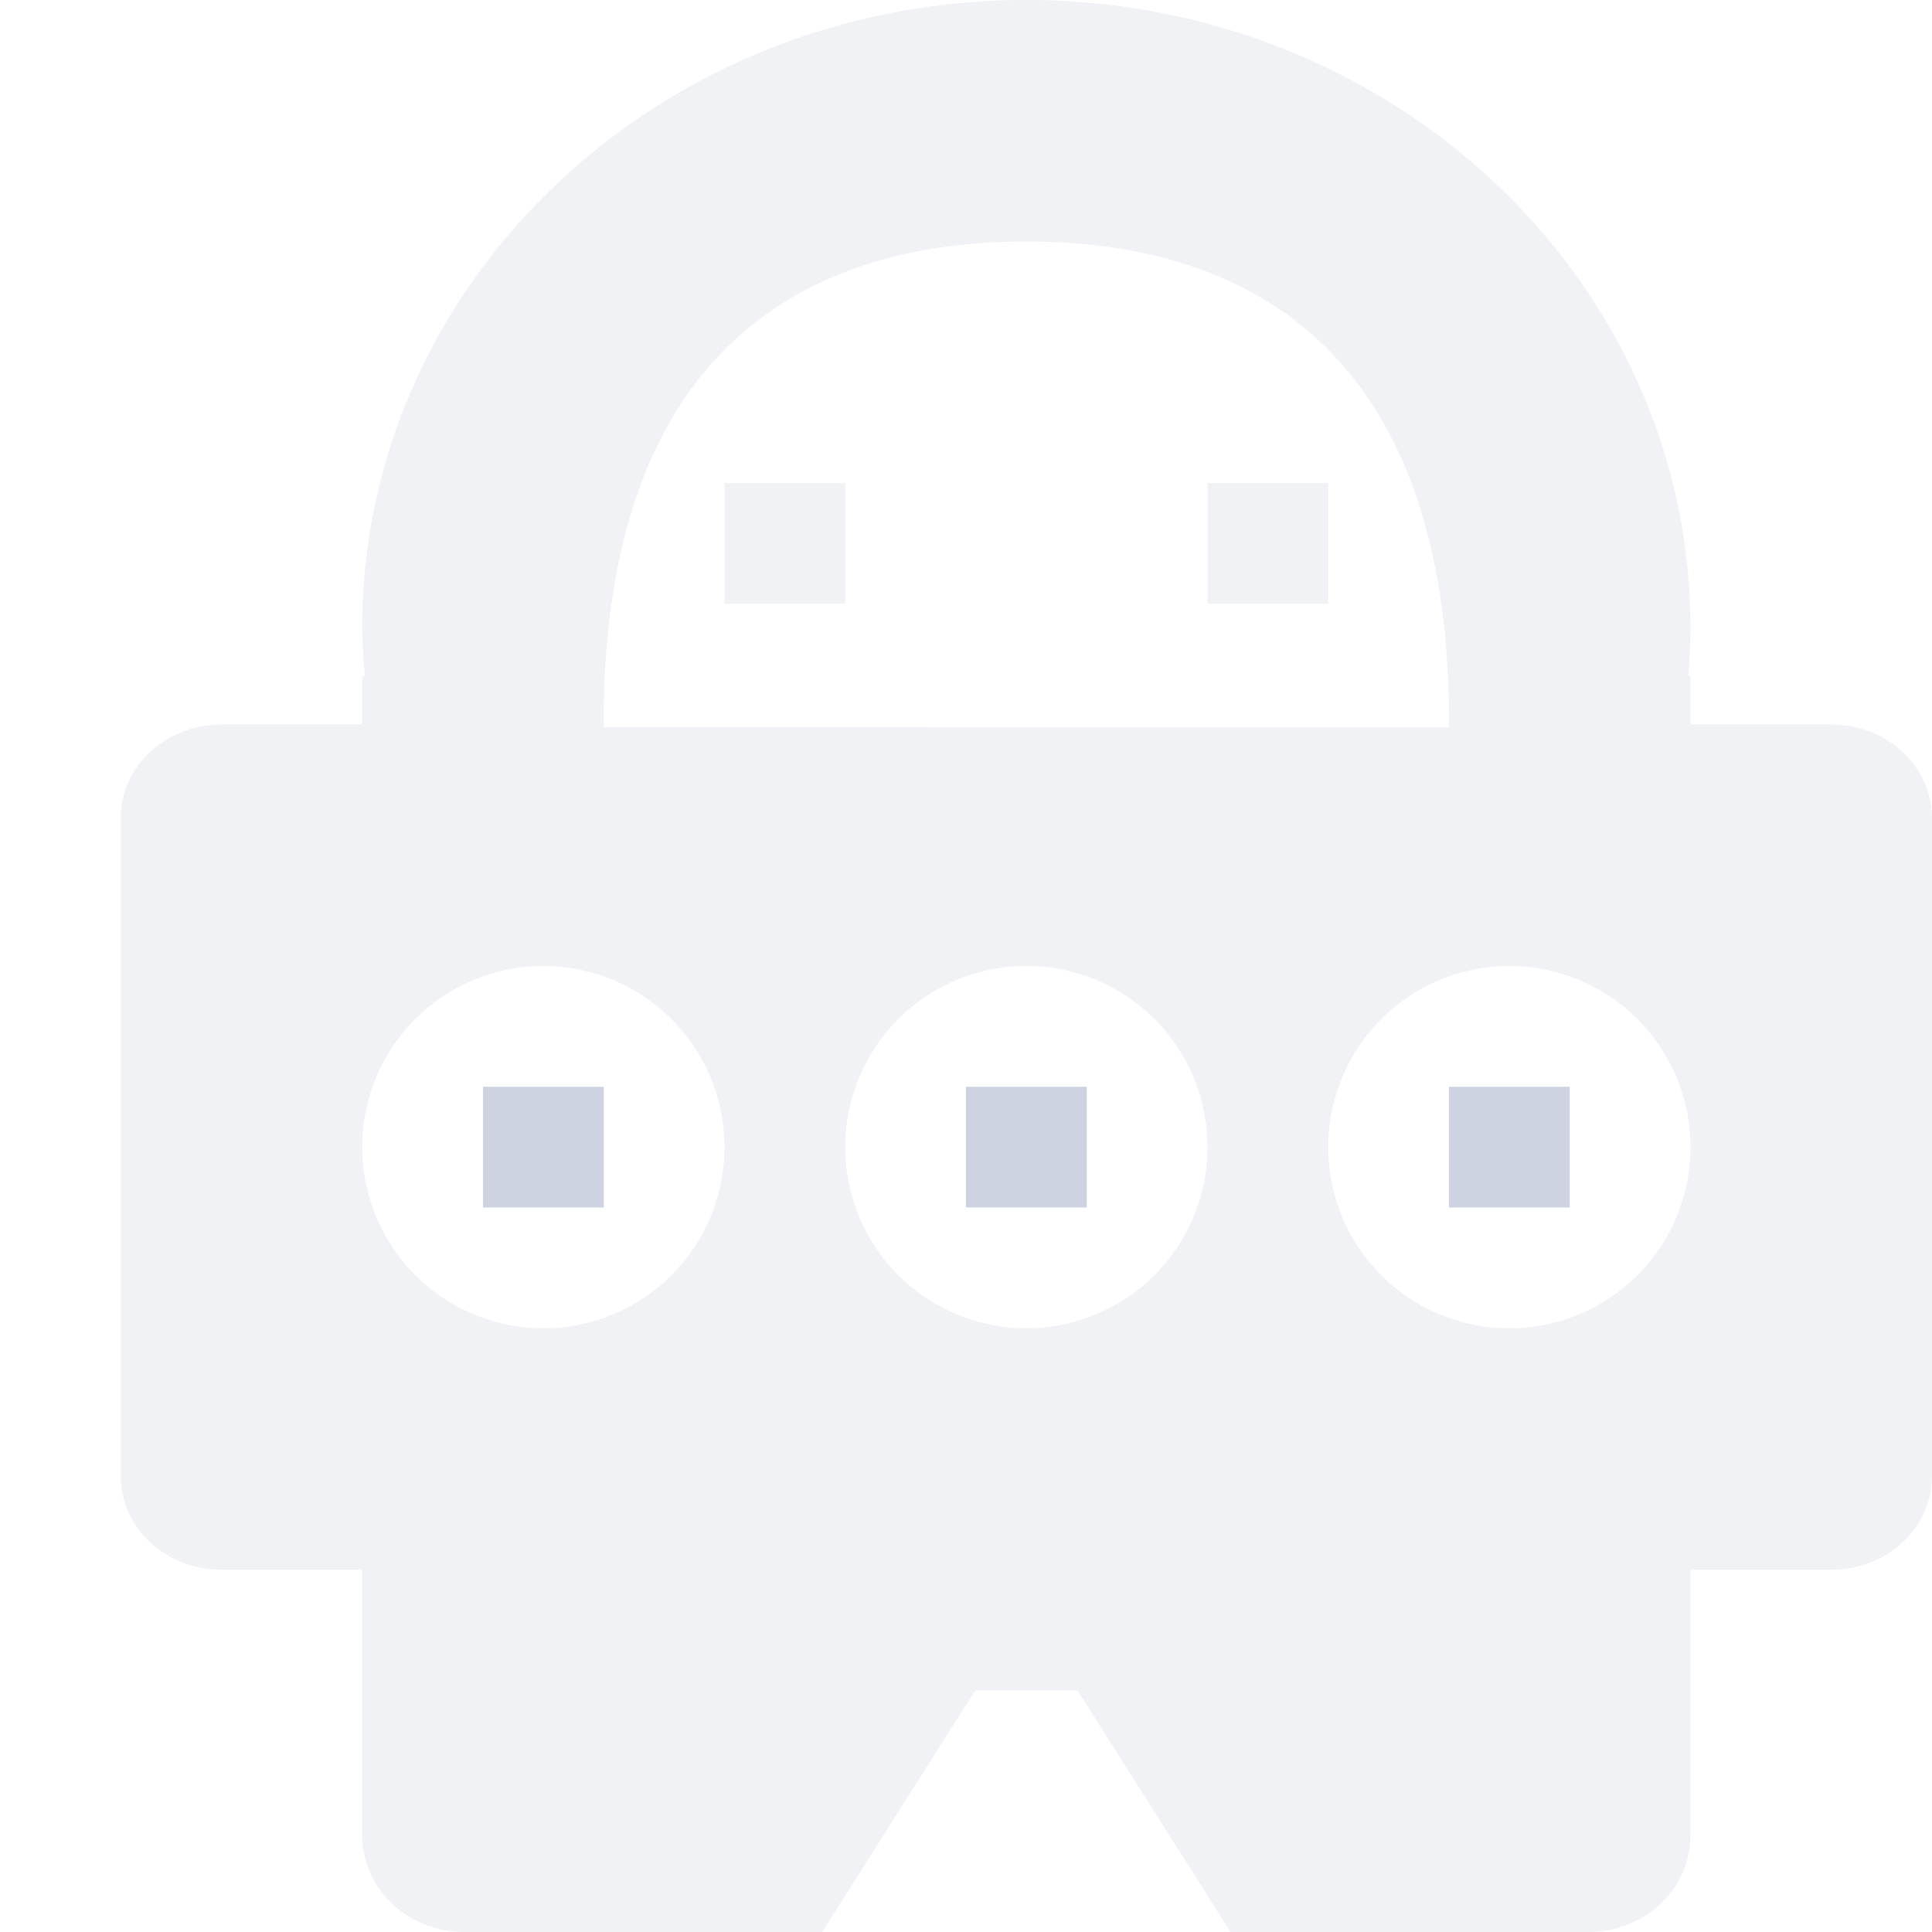 <svg xmlns="http://www.w3.org/2000/svg" width="16" height="16" version="1.1">
 <defs>
   <style id="current-color-scheme" type="text/css">
   .ColorScheme-Text { color: #cdd3e0; } .ColorScheme-Highlight { color: #1AD6AB; }
  </style>
  <linearGradient id="arrongin" x1="0%" x2="0%" y1="0%" y2="100%">
   <stop offset="0%" style="stop-color: #dd9b44; stop-opacity: 1"/>
   <stop offset="100%" style="stop-color: #ad6c16; stop-opacity: 1"/>
  </linearGradient>
  <linearGradient id="aurora" x1="0%" x2="0%" y1="0%" y2="100%">
   <stop offset="0%" style="stop-color: #09D4DF; stop-opacity: 1"/>
   <stop offset="100%" style="stop-color: #9269F4; stop-opacity: 1"/>
  </linearGradient>
  <linearGradient id="cyberneon" x1="0%" x2="0%" y1="0%" y2="100%">
    <stop offset="0" style="stop-color: #0abdc6; stop-opacity: 1"/>
    <stop offset="1" style="stop-color: #ea00d9; stop-opacity: 1"/>
  </linearGradient>
  <linearGradient id="fitdance" x1="0%" x2="0%" y1="0%" y2="100%">
   <stop offset="0%" style="stop-color: #1AD6AB; stop-opacity: 1"/>
   <stop offset="100%" style="stop-color: #329DB6; stop-opacity: 1"/>
  </linearGradient>
  <linearGradient id="oomox" x1="0%" x2="0%" y1="0%" y2="100%">
   <stop offset="0%" style="stop-color: #efefe7; stop-opacity: 1"/>
   <stop offset="100%" style="stop-color: #8f8f8b; stop-opacity: 1"/>
  </linearGradient>
  <linearGradient id="rainblue" x1="0%" x2="0%" y1="0%" y2="100%">
   <stop offset="0%" style="stop-color: #00F260; stop-opacity: 1"/>
   <stop offset="100%" style="stop-color: #0575E6; stop-opacity: 1"/>
  </linearGradient>
  <linearGradient id="sunrise" x1="0%" x2="0%" y1="0%" y2="100%">
   <stop offset="0%" style="stop-color: #FF8501; stop-opacity: 1"/>
   <stop offset="100%" style="stop-color: #FFCB01; stop-opacity: 1"/>
  </linearGradient>
  <linearGradient id="telinkrin" x1="0%" x2="0%" y1="0%" y2="100%">
   <stop offset="0%" style="stop-color: #b2ced6; stop-opacity: 1"/>
   <stop offset="100%" style="stop-color: #6da5b7; stop-opacity: 1"/>
  </linearGradient>
  <linearGradient id="60spsycho" x1="0%" x2="0%" y1="0%" y2="100%">
   <stop offset="0%" style="stop-color: #df5940; stop-opacity: 1"/>
   <stop offset="25%" style="stop-color: #d8d15f; stop-opacity: 1"/>
   <stop offset="50%" style="stop-color: #e9882a; stop-opacity: 1"/>
   <stop offset="100%" style="stop-color: #279362; stop-opacity: 1"/>
  </linearGradient>
  <linearGradient id="90ssummer" x1="0%" x2="0%" y1="0%" y2="100%">
   <stop offset="0%" style="stop-color: #f618c7; stop-opacity: 1"/>
   <stop offset="20%" style="stop-color: #94ffab; stop-opacity: 1"/>
   <stop offset="50%" style="stop-color: #fbfd54; stop-opacity: 1"/>
   <stop offset="100%" style="stop-color: #0f83ae; stop-opacity: 1"/>
  </linearGradient>
 </defs>
 <path fill="currentColor" class="ColorScheme-Text" opacity="0.3" d="M 8.5 0 C 5.463 0 3 2.328 3 5.199 C 3.002 5.333 3.009 5.466 3.021 5.6 L 3 5.6 L 3 6 L 1.834 6 C 1.372 6 1 6.346 1 6.777 L 1 12.223 C 1 12.654 1.372 13 1.834 13 L 3 13 L 3 15.199 C 3 15.642 3.377 16 3.846 16 L 6.809 16 L 8.076 14 L 8.924 14 L 10.191 16 L 13.154 16 C 13.623 16 14 15.642 14 15.199 L 14 13 L 15.166 13 C 15.628 13 16 12.654 16 12.223 L 16 6.777 C 16 6.346 15.628 6 15.166 6 L 14 6 L 14 5.6 L 13.982 5.6 C 13.994 5.466 14 5.333 14 5.199 C 14 2.328 11.537 -5.9211895e-16 8.5 0 z M 8.5 2 C 10.433 2 12 2.999 12 5.977 C 11.999 5.992 11.999 6.008 11.998 6.023 L 5 6.021 C 5 6.007 5 5.992 5 5.977 C 5 2.999 6.567 2 8.5 2 z M 6 4 L 6 5 L 7 5 L 7 4 L 6 4 z M 10 4 L 10 5 L 11 5 L 11 4 L 10 4 z M 4.5 8 A 1.5 1.5 0 0 1 6 9.5 A 1.5 1.5 0 0 1 4.5 11 A 1.5 1.5 0 0 1 3 9.5 A 1.5 1.5 0 0 1 4.5 8 z M 8.5 8 A 1.5 1.5 0 0 1 10 9.5 A 1.5 1.5 0 0 1 8.5 11 A 1.5 1.5 0 0 1 7 9.5 A 1.5 1.5 0 0 1 8.5 8 z M 12.5 8 A 1.5 1.5 0 0 1 14 9.5 A 1.5 1.5 0 0 1 12.5 11 A 1.5 1.5 0 0 1 11 9.5 A 1.5 1.5 0 0 1 12.5 8 z"/>
 <path fill="currentColor" class="ColorScheme-Text" d="M 4 9 L 4 10 L 5 10 L 5 9 L 4 9 z M 8 9 L 8 10 L 9 10 L 9 9 L 8 9 z M 12 9 L 12 10 L 13 10 L 13 9 L 12 9 z"/>
</svg>
